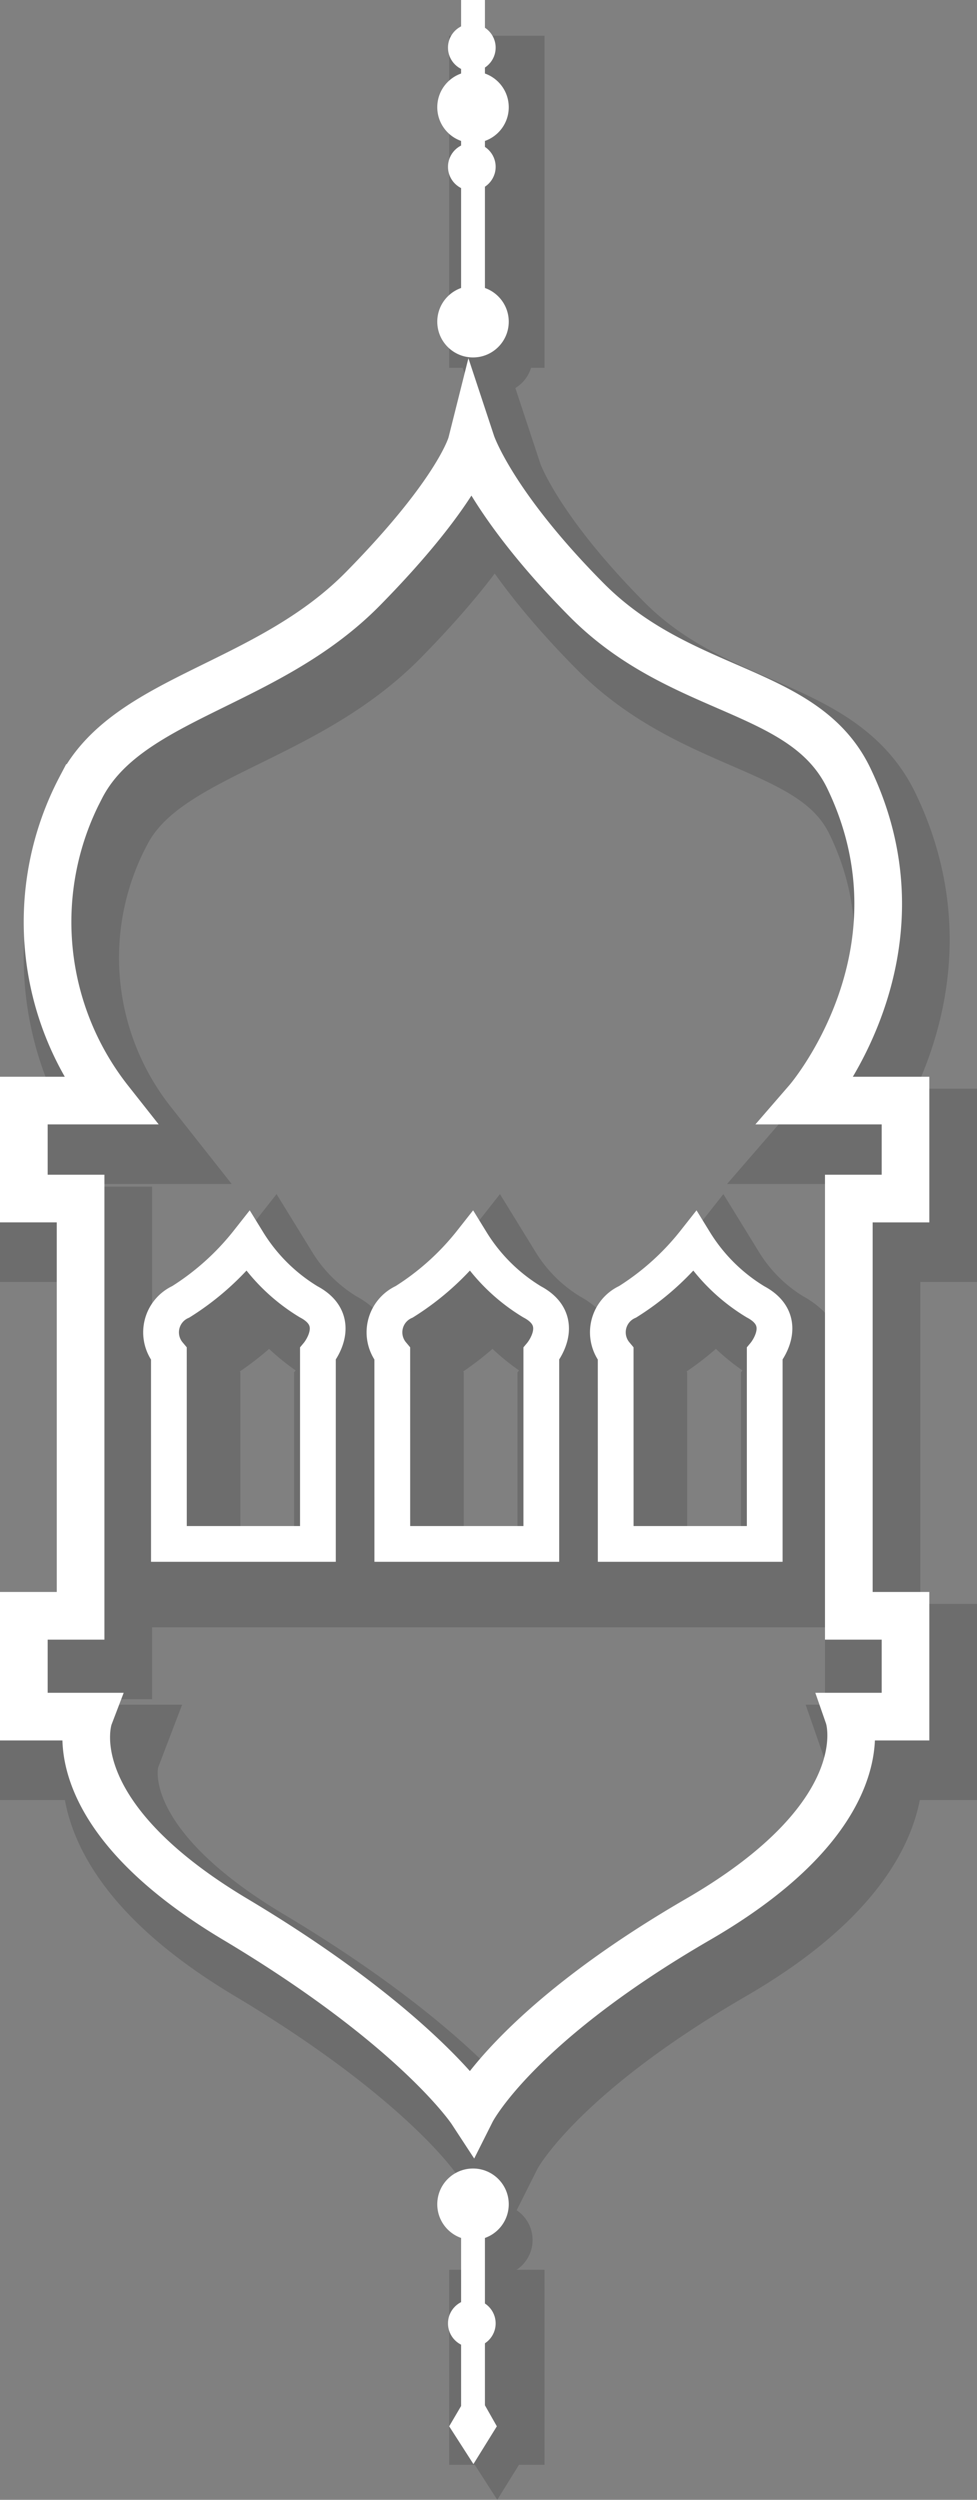 <svg xmlns="http://www.w3.org/2000/svg" width="82" height="209.806" viewBox="0 0 82 209.806">
  <rect x="0" y="0" width="82" height="209.806" fill="#808080" stroke="none"/>
  <g id="Groupe_170" data-name="Groupe 170" transform="translate(638 215)">
    <g id="Groupe_167" data-name="Groupe 167" transform="translate(47.5 -23)" opacity="0.147">
      <path id="Tracé_20" data-name="Tracé 20" d="M1136.764,221.873v35.02H1132v8.461h5.477s-3.009,7.883,12.269,17.01,19.825,16.077,19.825,16.077,3.577-7.124,19.024-16.077,12.647-17.01,12.647-17.01H1206v-8.461h-4.758v-35.02H1206V213.65h-8.223s10.592-12.231,3.464-27.053c-3.708-7.707-14.008-6.9-22-14.96s-9.665-13.122-9.665-13.122-.981,3.908-9.105,12.17-19.821,9.067-23.707,16.73a24.192,24.192,0,0,0,2.429,26.235H1132v8.222Z" transform="translate(-1813.5 -310.28)" fill="none" stroke="#000" stroke-width="8"/>
      <g id="Groupe_21" data-name="Groupe 21" transform="translate(-215 -211.198)">
        <path id="Tracé_10" data-name="Tracé 10" d="M1139.861,234.694a2.807,2.807,0,0,1,1-4.363,22.156,22.156,0,0,0,5.634-5.062,15.262,15.262,0,0,0,5.1,5.062c3.057,1.617.775,4.363.775,4.363v15.957h-12.507Z" transform="translate(-1594.187 -98.873)" fill="none" stroke="#000" stroke-width="8"/>
        <path id="Tracé_17" data-name="Tracé 17" d="M1139.861,234.694a2.807,2.807,0,0,1,1-4.363,22.156,22.156,0,0,0,5.634-5.062,15.262,15.262,0,0,0,5.1,5.062c3.057,1.617.775,4.363.775,4.363v15.957h-12.507Z" transform="translate(-1575.437 -98.873)" fill="none" stroke="#000" stroke-width="8"/>
        <path id="Tracé_18" data-name="Tracé 18" d="M1139.861,234.694a2.807,2.807,0,0,1,1-4.363,22.156,22.156,0,0,0,5.634-5.062,15.262,15.262,0,0,0,5.1,5.062c3.057,1.617.775,4.363.775,4.363v15.957h-12.507Z" transform="translate(-1556.687 -98.873)" fill="none" stroke="#000" stroke-width="8"/>
      </g>
      <circle id="Ellipse_35" data-name="Ellipse 35" cx="3" cy="3" r="3" transform="translate(-646.8 -7)"/>
      <circle id="Ellipse_36" data-name="Ellipse 36" cx="3" cy="3" r="3" transform="translate(-646.8 -183)"/>
      <circle id="Ellipse_37" data-name="Ellipse 37" cx="3" cy="3" r="3" transform="translate(-646.8 -165)"/>
      <circle id="Ellipse_38" data-name="Ellipse 38" cx="2" cy="2" r="2" transform="translate(-645.9 4)"/>
      <circle id="Ellipse_39" data-name="Ellipse 39" cx="2" cy="2" r="2" transform="translate(-645.9 -177)"/>
      <circle id="Ellipse_40" data-name="Ellipse 40" cx="2" cy="2" r="2" transform="translate(-645.9 -187)"/>
      <path id="Tracé_21" data-name="Tracé 21" d="M-554.654,182.665v16.369" transform="translate(-89.146 -184.165)" fill="none" stroke="#000" stroke-width="8"/>
      <path id="Tracé_22" data-name="Tracé 22" d="M-554.654,182.665v27.869" transform="translate(-89.146 -371.665)" fill="none" stroke="#000" stroke-width="8"/>
      <path id="Tracé_23" data-name="Tracé 23" d="M-557.286,197.374l-2.035,3.466,2.035,3.169,1.965-3.169Z" transform="translate(-86.479 -186.203)"/>
    </g>
    <g id="Groupe_166" data-name="Groupe 166" transform="translate(45.5 -26)">
      <path id="Tracé_20-2" data-name="Tracé 20" d="M1136.764,221.873v35.02H1132v8.461h5.477s-3.009,7.883,12.269,17.01,19.825,16.077,19.825,16.077,3.577-7.124,19.024-16.077,12.647-17.01,12.647-17.01H1206v-8.461h-4.758v-35.02H1206V213.65h-8.223s10.592-12.231,3.464-27.053c-3.708-7.707-14.008-6.9-22-14.96s-9.665-13.122-9.665-13.122-.981,3.908-9.105,12.17-19.821,9.067-23.707,16.73a24.192,24.192,0,0,0,2.429,26.235H1132v8.222Z" transform="translate(-1813.5 -310.28)" fill="none" stroke="#fff" stroke-width="4"/>
      <g id="Groupe_21-2" data-name="Groupe 21" transform="translate(-215 -211.198)">
        <path id="Tracé_10-2" data-name="Tracé 10" d="M1139.861,234.694a2.807,2.807,0,0,1,1-4.363,22.156,22.156,0,0,0,5.634-5.062,15.262,15.262,0,0,0,5.1,5.062c3.057,1.617.775,4.363.775,4.363v15.957h-12.507Z" transform="translate(-1594.187 -98.873)" fill="none" stroke="#fff" stroke-width="3"/>
        <path id="Tracé_17-2" data-name="Tracé 17" d="M1139.861,234.694a2.807,2.807,0,0,1,1-4.363,22.156,22.156,0,0,0,5.634-5.062,15.262,15.262,0,0,0,5.1,5.062c3.057,1.617.775,4.363.775,4.363v15.957h-12.507Z" transform="translate(-1575.437 -98.873)" fill="none" stroke="#fff" stroke-width="3"/>
        <path id="Tracé_18-2" data-name="Tracé 18" d="M1139.861,234.694a2.807,2.807,0,0,1,1-4.363,22.156,22.156,0,0,0,5.634-5.062,15.262,15.262,0,0,0,5.1,5.062c3.057,1.617.775,4.363.775,4.363v15.957h-12.507Z" transform="translate(-1556.687 -98.873)" fill="none" stroke="#fff" stroke-width="3"/>
      </g>
      <circle id="Ellipse_35-2" data-name="Ellipse 35" cx="3" cy="3" r="3" transform="translate(-646.8 -7)" fill="#fff"/>
      <circle id="Ellipse_36-2" data-name="Ellipse 36" cx="3" cy="3" r="3" transform="translate(-646.8 -183)" fill="#fff"/>
      <circle id="Ellipse_37-2" data-name="Ellipse 37" cx="3" cy="3" r="3" transform="translate(-646.8 -165)" fill="#fff"/>
      <circle id="Ellipse_38-2" data-name="Ellipse 38" cx="2" cy="2" r="2" transform="translate(-645.9 4)" fill="#fff"/>
      <circle id="Ellipse_39-2" data-name="Ellipse 39" cx="2" cy="2" r="2" transform="translate(-645.9 -177)" fill="#fff"/>
      <circle id="Ellipse_40-2" data-name="Ellipse 40" cx="2" cy="2" r="2" transform="translate(-645.9 -187)" fill="#fff"/>
      <path id="Tracé_21-2" data-name="Tracé 21" d="M-554.654,182.665v16.369" transform="translate(-89.146 -184.165)" fill="none" stroke="#fff" stroke-width="2"/>
      <path id="Tracé_22-2" data-name="Tracé 22" d="M-554.654,182.665v27.869" transform="translate(-89.146 -371.665)" fill="none" stroke="#fff" stroke-width="2"/>
      <path id="Tracé_23-2" data-name="Tracé 23" d="M-557.286,197.374l-2.035,3.466,2.035,3.169,1.965-3.169Z" transform="translate(-86.479 -186.203)" fill="#fff"/>
    </g>
  </g>
</svg>
